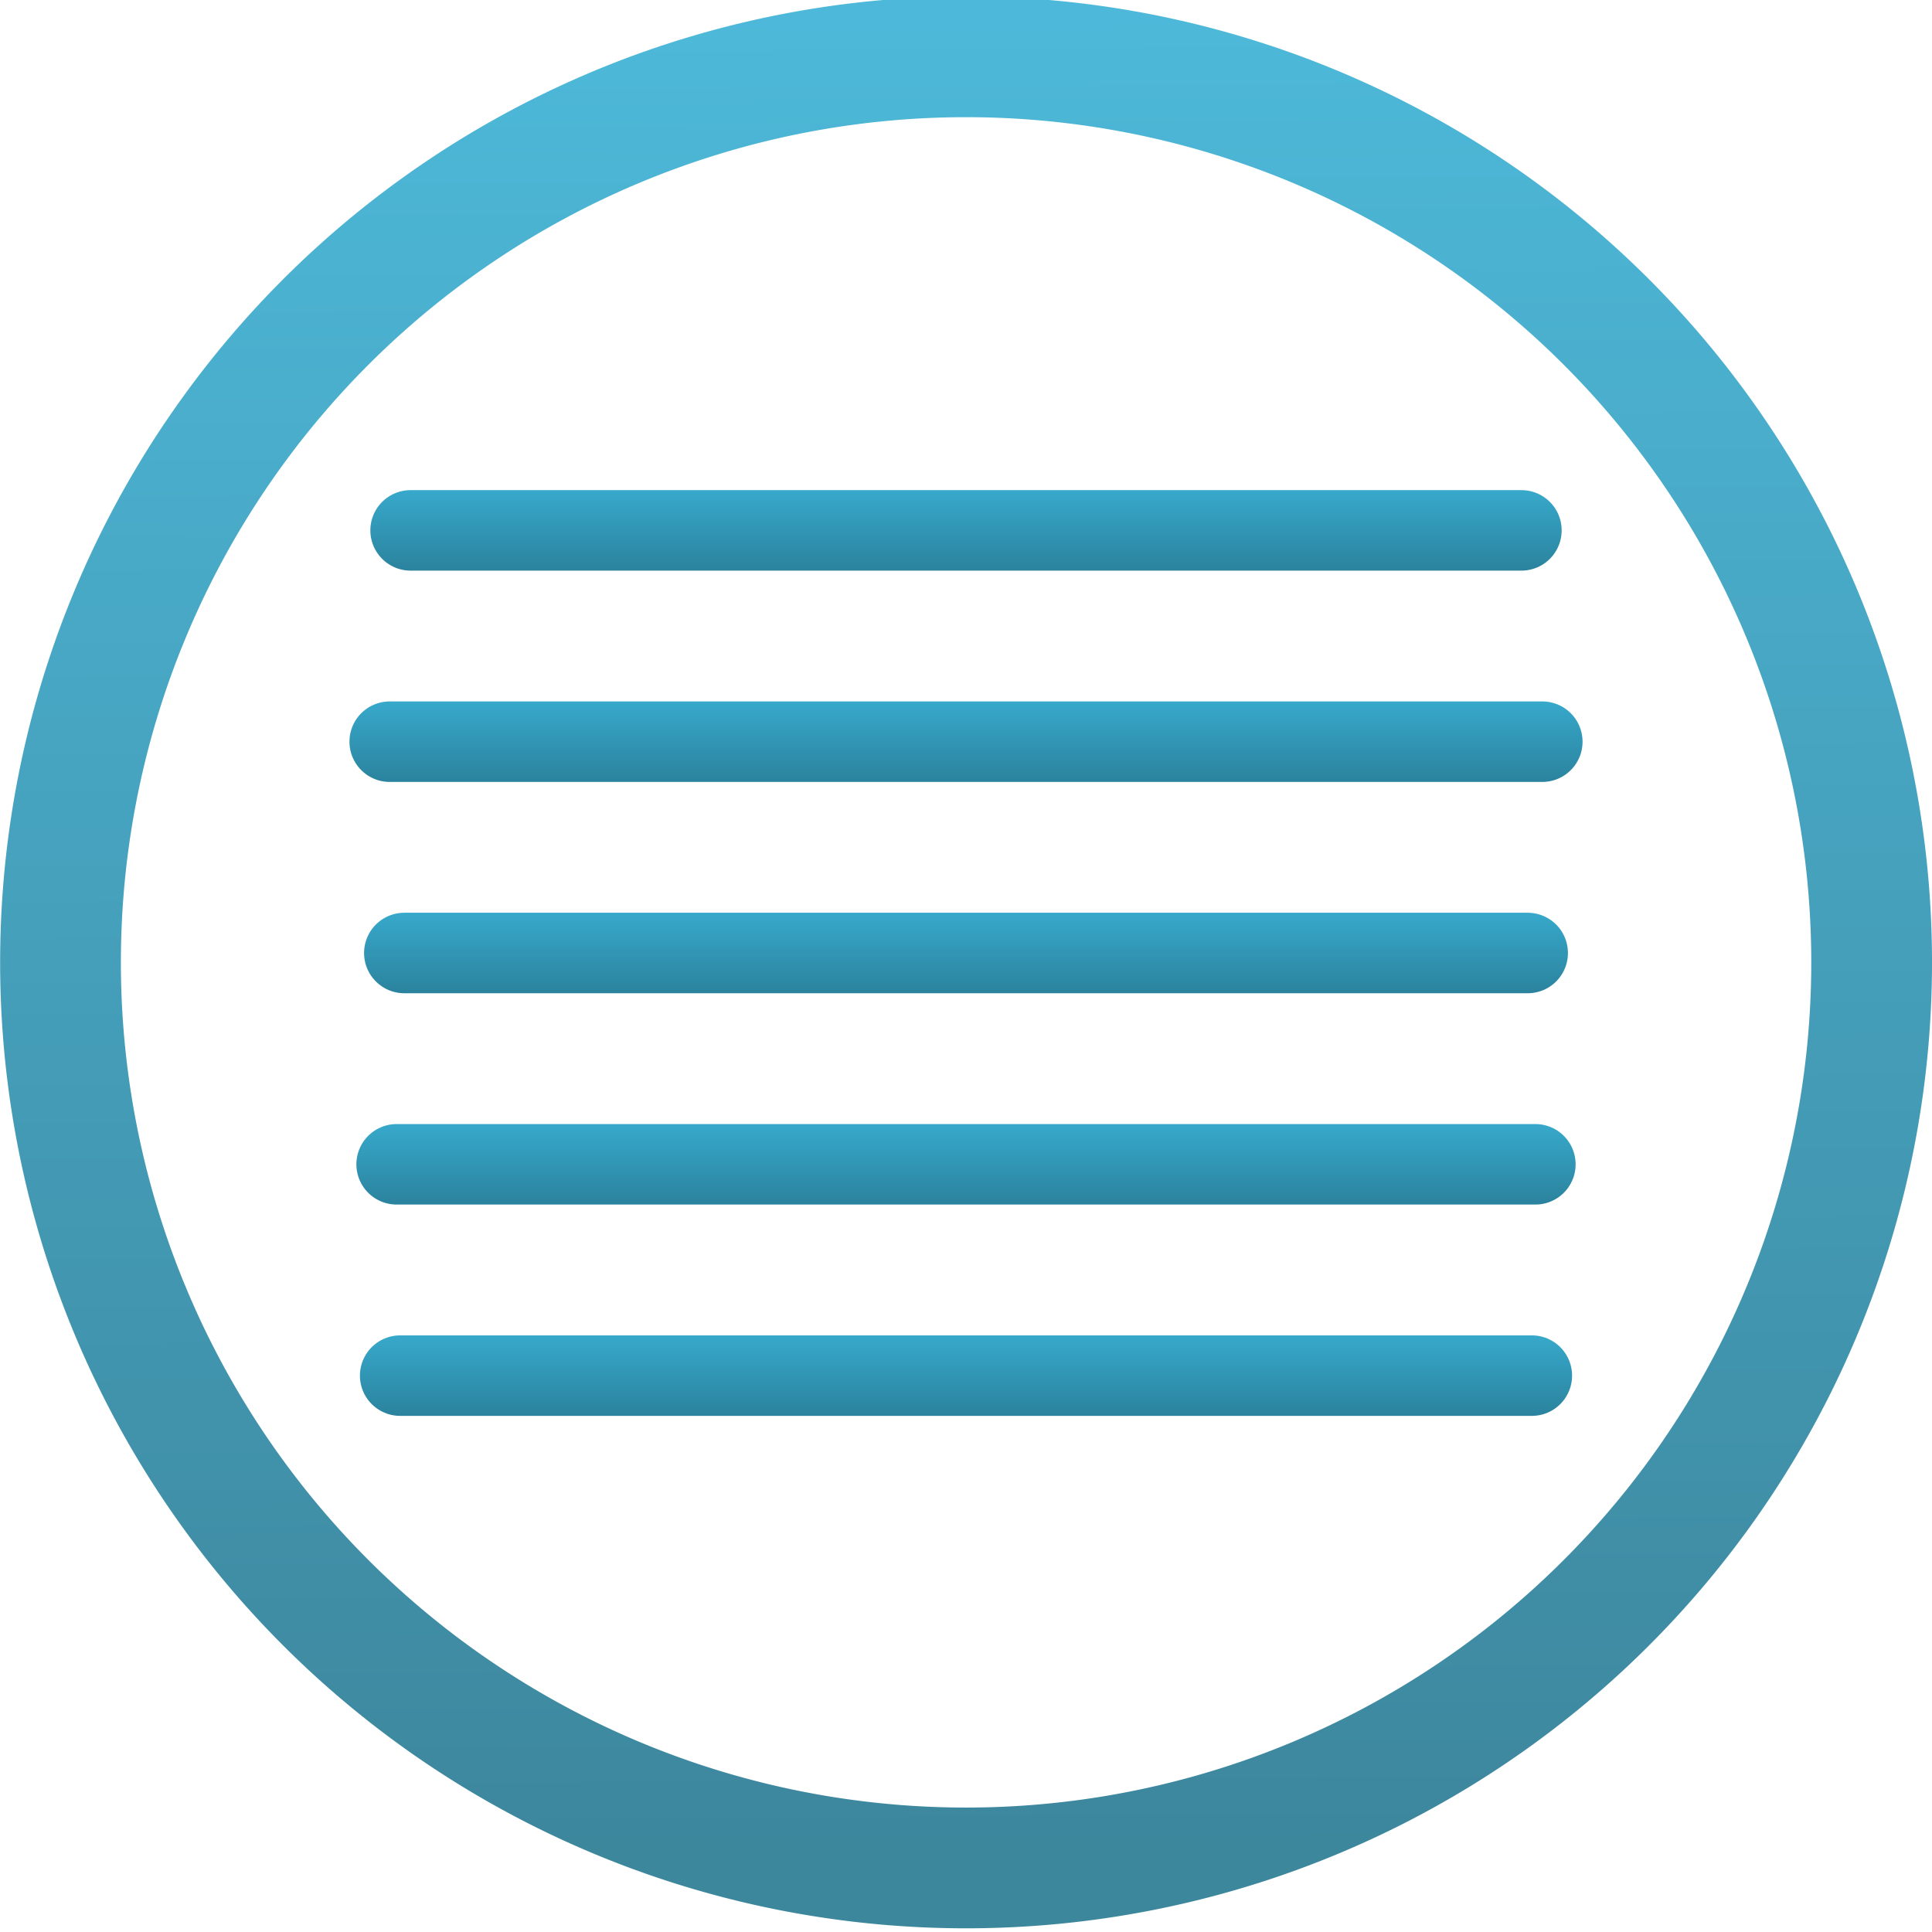 <?xml version="1.0" encoding="UTF-8" standalone="no"?>
<!-- Created with Inkscape (http://www.inkscape.org/) -->
<svg
   xmlns:dc="http://purl.org/dc/elements/1.1/"
   xmlns:cc="http://creativecommons.org/ns#"
   xmlns:rdf="http://www.w3.org/1999/02/22-rdf-syntax-ns#"
   xmlns:svg="http://www.w3.org/2000/svg"
   xmlns="http://www.w3.org/2000/svg"
   xmlns:xlink="http://www.w3.org/1999/xlink"
   xmlns:sodipodi="http://sodipodi.sourceforge.net/DTD/sodipodi-0.dtd"
   xmlns:inkscape="http://www.inkscape.org/namespaces/inkscape"
   width="48px"
   height="48px"
   id="svg2562"
   sodipodi:version="0.32"
   inkscape:version="0.46"
   sodipodi:docname="format-justify-fill.svg"
   inkscape:output_extension="org.inkscape.output.svg.inkscape"
   inkscape:export-filename="/home/daz/Pictures/icons/dazzl/png/actions/document-save-as.png"
   inkscape:export-xdpi="90"
   inkscape:export-ydpi="90">
  <defs
     id="defs2564">
    <linearGradient
       inkscape:collect="always"
       xlink:href="#linearGradient3593"
       id="linearGradient2540"
       gradientUnits="userSpaceOnUse"
       x1="-10.471"
       y1="446.164"
       x2="-10.375"
       y2="461.236" />
    <linearGradient
       inkscape:collect="always"
       xlink:href="#linearGradient4681"
       id="linearGradient3781"
       gradientUnits="userSpaceOnUse"
       x1="6.883"
       y1="7.448"
       x2="29.356"
       y2="29.232" />
    <linearGradient
       inkscape:collect="always"
       xlink:href="#linearGradient4681"
       id="linearGradient3779"
       gradientUnits="userSpaceOnUse"
       x1="6.883"
       y1="7.448"
       x2="29.356"
       y2="29.232" />
    <linearGradient
       inkscape:collect="always"
       xlink:href="#linearGradient3593"
       id="linearGradient3777"
       gradientUnits="userSpaceOnUse"
       x1="6.883"
       y1="7.448"
       x2="29.356"
       y2="29.232" />
    <linearGradient
       inkscape:collect="always"
       xlink:href="#linearGradient4681"
       id="linearGradient4398"
       gradientUnits="userSpaceOnUse"
       x1="14.218"
       y1="13.928"
       x2="24.7"
       y2="28.542" />
    <linearGradient
       inkscape:collect="always"
       xlink:href="#linearGradient4681"
       id="linearGradient4393"
       gradientUnits="userSpaceOnUse"
       gradientTransform="matrix(1.489,0,0,1.412,-2.844,-1.802)"
       x1="14.218"
       y1="13.928"
       x2="24.7"
       y2="28.542" />
    <linearGradient
       id="linearGradient4681">
      <stop
         style="stop-color:#0066ff;stop-opacity:1;"
         offset="0"
         id="stop4683" />
      <stop
         style="stop-color:#000080;stop-opacity:1"
         offset="1"
         id="stop4685" />
    </linearGradient>
    <linearGradient
       inkscape:collect="always"
       id="linearGradient3593">
      <stop
         style="stop-color:#3ab1d5;stop-opacity:1;"
         offset="0"
         id="stop3595" />
      <stop
         style="stop-color:#287a93;stop-opacity:1"
         offset="1"
         id="stop3597" />
    </linearGradient>
    <inkscape:perspective
       sodipodi:type="inkscape:persp3d"
       inkscape:vp_x="0 : 24 : 1"
       inkscape:vp_y="0 : 1000 : 0"
       inkscape:vp_z="48 : 24 : 1"
       inkscape:persp3d-origin="24 : 16 : 1"
       id="perspective2570" />
    <linearGradient
       inkscape:collect="always"
       xlink:href="#linearGradient3593"
       id="linearGradient3780"
       x1="-10.471"
       y1="446.164"
       x2="-10.375"
       y2="461.236"
       gradientUnits="userSpaceOnUse" />
    <linearGradient
       inkscape:collect="always"
       xlink:href="#linearGradient3593"
       id="linearGradient4406"
       gradientUnits="userSpaceOnUse"
       gradientTransform="matrix(1.489,0,0,1.412,-2.844,-1.802)"
       x1="14.218"
       y1="13.928"
       x2="24.7"
       y2="28.542" />
    <linearGradient
       inkscape:collect="always"
       xlink:href="#linearGradient3593"
       id="linearGradient4408"
       gradientUnits="userSpaceOnUse"
       x1="14.218"
       y1="13.928"
       x2="24.7"
       y2="28.542" />
    <linearGradient
       inkscape:collect="always"
       xlink:href="#linearGradient3593"
       id="linearGradient4414"
       gradientUnits="userSpaceOnUse"
       gradientTransform="matrix(1.489,0,0,1.412,-2.844,-1.802)"
       x1="14.218"
       y1="13.928"
       x2="24.7"
       y2="28.542" />
    <linearGradient
       inkscape:collect="always"
       xlink:href="#linearGradient3593"
       id="linearGradient4416"
       gradientUnits="userSpaceOnUse"
       x1="14.218"
       y1="13.928"
       x2="24.7"
       y2="28.542" />
    <linearGradient
       inkscape:collect="always"
       xlink:href="#linearGradient3593"
       id="linearGradient2420"
       gradientUnits="userSpaceOnUse"
       gradientTransform="matrix(1.489,0,0,1.412,-2.844,-1.802)"
       x1="14.218"
       y1="13.928"
       x2="24.7"
       y2="28.542" />
    <linearGradient
       inkscape:collect="always"
       xlink:href="#linearGradient3593"
       id="linearGradient2422"
       gradientUnits="userSpaceOnUse"
       x1="14.218"
       y1="13.928"
       x2="24.7"
       y2="28.542" />
    <linearGradient
       inkscape:collect="always"
       xlink:href="#linearGradient3593"
       id="linearGradient2426"
       gradientUnits="userSpaceOnUse"
       gradientTransform="matrix(1.069,0,0,1.162,4.011,5.458)"
       x1="14.218"
       y1="13.928"
       x2="24.7"
       y2="28.542" />
    <linearGradient
       inkscape:collect="always"
       xlink:href="#linearGradient3593"
       id="linearGradient2428"
       gradientUnits="userSpaceOnUse"
       x1="14.218"
       y1="13.928"
       x2="24.7"
       y2="28.542" />
    <linearGradient
       inkscape:collect="always"
       xlink:href="#linearGradient3593"
       id="linearGradient3513"
       gradientUnits="userSpaceOnUse"
       x1="95.223"
       y1="48.339"
       x2="81.362"
       y2="57.002" />
    <linearGradient
       inkscape:collect="always"
       xlink:href="#linearGradient3593"
       id="linearGradient3515"
       gradientUnits="userSpaceOnUse"
       gradientTransform="matrix(0.723,0,0,0.723,37.462,-0.315)"
       x1="-18.971"
       y1="22.13"
       x2="-19.175"
       y2="34.669" />
    <linearGradient
       inkscape:collect="always"
       xlink:href="#linearGradient3593"
       id="linearGradient3648"
       gradientUnits="userSpaceOnUse"
       x1="17.233"
       y1="8.283"
       x2="17.337"
       y2="21.803"
       gradientTransform="matrix(1.327,0,0,1.363,-46.616,11.77)" />
    <linearGradient
       inkscape:collect="always"
       xlink:href="#linearGradient3593"
       id="linearGradient3651"
       gradientUnits="userSpaceOnUse"
       x1="17.483"
       y1="9.869"
       x2="17.253"
       y2="25.643"
       gradientTransform="matrix(1.53,0,0,1.624,-50.206,10.204)" />
    <linearGradient
       inkscape:collect="always"
       xlink:href="#linearGradient3593"
       id="linearGradient3657"
       gradientUnits="userSpaceOnUse"
       gradientTransform="matrix(1.53,0,0,1.624,-50.206,10.204)"
       x1="17.483"
       y1="9.869"
       x2="17.253"
       y2="25.643" />
    <linearGradient
       inkscape:collect="always"
       xlink:href="#linearGradient3593"
       id="linearGradient3659"
       gradientUnits="userSpaceOnUse"
       gradientTransform="matrix(1.327,0,0,1.363,-46.616,11.77)"
       x1="17.233"
       y1="8.283"
       x2="17.337"
       y2="21.803" />
    <linearGradient
       inkscape:collect="always"
       xlink:href="#linearGradient3593"
       id="linearGradient3662"
       gradientUnits="userSpaceOnUse"
       gradientTransform="matrix(0.705,0,0,0.724,12.568,10.517)"
       x1="17.233"
       y1="8.283"
       x2="17.337"
       y2="21.803" />
    <linearGradient
       inkscape:collect="always"
       xlink:href="#linearGradient3593"
       id="linearGradient3665"
       gradientUnits="userSpaceOnUse"
       gradientTransform="matrix(0.877,0,0,0.931,9.435,9.21)"
       x1="17.483"
       y1="9.869"
       x2="17.253"
       y2="25.643" />
    <linearGradient
       inkscape:collect="always"
       xlink:href="#linearGradient3593"
       id="linearGradient3671"
       gradientUnits="userSpaceOnUse"
       gradientTransform="matrix(0.877,0,0,0.931,9.435,9.21)"
       x1="17.483"
       y1="9.869"
       x2="17.253"
       y2="25.643" />
    <linearGradient
       inkscape:collect="always"
       xlink:href="#linearGradient3593"
       id="linearGradient3673"
       gradientUnits="userSpaceOnUse"
       gradientTransform="matrix(0.705,0,0,0.724,12.568,10.517)"
       x1="17.233"
       y1="8.283"
       x2="17.337"
       y2="21.803" />
    <linearGradient
       inkscape:collect="always"
       xlink:href="#linearGradient3593"
       id="linearGradient2417"
       gradientUnits="userSpaceOnUse"
       gradientTransform="matrix(0.705,0,0,0.724,13.347,10.321)"
       x1="17.233"
       y1="8.283"
       x2="17.337"
       y2="21.803" />
    <linearGradient
       inkscape:collect="always"
       xlink:href="#linearGradient3593"
       id="linearGradient2421"
       gradientUnits="userSpaceOnUse"
       gradientTransform="matrix(0.877,0,0,0.931,10.214,9.015)"
       x1="17.483"
       y1="9.869"
       x2="17.253"
       y2="25.643" />
    <linearGradient
       inkscape:collect="always"
       xlink:href="#linearGradient3593"
       id="linearGradient2427"
       gradientUnits="userSpaceOnUse"
       x1="17.451"
       y1="26.353"
       x2="31.386"
       y2="26.353"
       gradientTransform="translate(0,-7)" />
    <linearGradient
       inkscape:collect="always"
       xlink:href="#linearGradient3593"
       id="linearGradient2431"
       gradientUnits="userSpaceOnUse"
       x1="17.451"
       y1="26.353"
       x2="31.386"
       y2="26.353"
       gradientTransform="translate(0,-1)" />
    <linearGradient
       inkscape:collect="always"
       xlink:href="#linearGradient3593"
       id="linearGradient2452"
       gradientUnits="userSpaceOnUse"
       gradientTransform="matrix(0.877,0,0,0.931,10.214,9.015)"
       x1="17.483"
       y1="9.869"
       x2="17.253"
       y2="25.643" />
    <linearGradient
       inkscape:collect="always"
       xlink:href="#linearGradient3593"
       id="linearGradient2454"
       gradientUnits="userSpaceOnUse"
       gradientTransform="translate(0,-1)"
       x1="17.451"
       y1="26.353"
       x2="31.386"
       y2="26.353" />
    <linearGradient
       inkscape:collect="always"
       xlink:href="#linearGradient3593"
       id="linearGradient2456"
       gradientUnits="userSpaceOnUse"
       gradientTransform="translate(0,-7)"
       x1="17.451"
       y1="26.353"
       x2="31.386"
       y2="26.353" />
    <linearGradient
       inkscape:collect="always"
       xlink:href="#linearGradient3593"
       id="linearGradient2458"
       gradientUnits="userSpaceOnUse"
       gradientTransform="matrix(0.877,0,0,0.931,10.214,9.015)"
       x1="17.483"
       y1="9.869"
       x2="17.253"
       y2="25.643" />
    <linearGradient
       inkscape:collect="always"
       xlink:href="#linearGradient3593"
       id="linearGradient2462"
       gradientUnits="userSpaceOnUse"
       gradientTransform="translate(0,-7)"
       x1="17.451"
       y1="26.353"
       x2="31.386"
       y2="26.353" />
    <linearGradient
       inkscape:collect="always"
       xlink:href="#linearGradient3593"
       id="linearGradient2498"
       gradientUnits="userSpaceOnUse"
       gradientTransform="matrix(0.877,0,0,0.931,10.214,9.015)"
       x1="17.483"
       y1="9.869"
       x2="17.253"
       y2="25.643" />
    <linearGradient
       inkscape:collect="always"
       xlink:href="#linearGradient3593"
       id="linearGradient2502"
       gradientUnits="userSpaceOnUse"
       gradientTransform="translate(0,-7)"
       x1="17.451"
       y1="26.353"
       x2="31.386"
       y2="26.353" />
    <linearGradient
       inkscape:collect="always"
       xlink:href="#linearGradient3593"
       id="linearGradient2519"
       gradientUnits="userSpaceOnUse"
       gradientTransform="matrix(0.877,0,0,0.931,10.214,9.015)"
       x1="17.483"
       y1="9.869"
       x2="17.253"
       y2="25.643" />
    <linearGradient
       inkscape:collect="always"
       xlink:href="#linearGradient3593"
       id="linearGradient2521"
       gradientUnits="userSpaceOnUse"
       gradientTransform="translate(0,-1)"
       x1="17.451"
       y1="26.353"
       x2="31.386"
       y2="26.353" />
    <linearGradient
       inkscape:collect="always"
       xlink:href="#linearGradient3593"
       id="linearGradient2523"
       gradientUnits="userSpaceOnUse"
       gradientTransform="translate(0,-7)"
       x1="17.451"
       y1="26.353"
       x2="31.386"
       y2="26.353" />
    <linearGradient
       inkscape:collect="always"
       xlink:href="#linearGradient3593"
       id="linearGradient2527"
       gradientUnits="userSpaceOnUse"
       gradientTransform="translate(0,2)"
       x1="17.451"
       y1="26.353"
       x2="31.386"
       y2="26.353" />
    <linearGradient
       inkscape:collect="always"
       xlink:href="#linearGradient3593"
       id="linearGradient2531"
       gradientUnits="userSpaceOnUse"
       gradientTransform="translate(0,-4)"
       x1="17.451"
       y1="26.353"
       x2="31.386"
       y2="26.353" />
    <linearGradient
       inkscape:collect="always"
       xlink:href="#linearGradient3593"
       id="linearGradient2535"
       gradientUnits="userSpaceOnUse"
       gradientTransform="translate(0,2)"
       x1="17.451"
       y1="26.353"
       x2="31.386"
       y2="26.353" />
    <linearGradient
       inkscape:collect="always"
       xlink:href="#linearGradient3593"
       id="linearGradient2539"
       gradientUnits="userSpaceOnUse"
       gradientTransform="translate(0,-4)"
       x1="17.451"
       y1="26.353"
       x2="31.386"
       y2="26.353" />
    <linearGradient
       inkscape:collect="always"
       xlink:href="#linearGradient3593"
       id="linearGradient2553"
       gradientUnits="userSpaceOnUse"
       gradientTransform="matrix(0.877,0,0,0.931,10.214,9.015)"
       x1="17.483"
       y1="9.869"
       x2="17.253"
       y2="25.643" />
    <linearGradient
       inkscape:collect="always"
       xlink:href="#linearGradient3593"
       id="linearGradient2555"
       gradientUnits="userSpaceOnUse"
       gradientTransform="translate(0,-1)"
       x1="17.451"
       y1="26.353"
       x2="31.386"
       y2="26.353" />
    <linearGradient
       inkscape:collect="always"
       xlink:href="#linearGradient3593"
       id="linearGradient2557"
       gradientUnits="userSpaceOnUse"
       gradientTransform="translate(0,2)"
       x1="17.451"
       y1="26.353"
       x2="31.386"
       y2="26.353" />
    <linearGradient
       inkscape:collect="always"
       xlink:href="#linearGradient3593"
       id="linearGradient2559"
       gradientUnits="userSpaceOnUse"
       gradientTransform="translate(0,-7)"
       x1="17.451"
       y1="26.353"
       x2="31.386"
       y2="26.353" />
    <linearGradient
       inkscape:collect="always"
       xlink:href="#linearGradient3593"
       id="linearGradient2561"
       gradientUnits="userSpaceOnUse"
       gradientTransform="translate(0,-4)"
       x1="17.451"
       y1="26.353"
       x2="31.386"
       y2="26.353" />
    <linearGradient
       inkscape:collect="always"
       xlink:href="#linearGradient3593"
       id="linearGradient2564"
       gradientUnits="userSpaceOnUse"
       gradientTransform="translate(-45.273,-12.183)"
       x1="17.451"
       y1="26.353"
       x2="31.386"
       y2="26.353" />
    <linearGradient
       inkscape:collect="always"
       xlink:href="#linearGradient3593"
       id="linearGradient2567"
       gradientUnits="userSpaceOnUse"
       gradientTransform="translate(-45.273,-15.183)"
       x1="17.451"
       y1="26.353"
       x2="31.386"
       y2="26.353" />
    <linearGradient
       inkscape:collect="always"
       xlink:href="#linearGradient3593"
       id="linearGradient2570"
       gradientUnits="userSpaceOnUse"
       gradientTransform="translate(-45.273,-6.183)"
       x1="17.451"
       y1="26.353"
       x2="31.386"
       y2="26.353" />
    <linearGradient
       inkscape:collect="always"
       xlink:href="#linearGradient3593"
       id="linearGradient2573"
       gradientUnits="userSpaceOnUse"
       gradientTransform="translate(-45.273,-9.183)"
       x1="17.451"
       y1="26.353"
       x2="31.386"
       y2="26.353" />
    <linearGradient
       inkscape:collect="always"
       xlink:href="#linearGradient3593"
       id="linearGradient2576"
       gradientUnits="userSpaceOnUse"
       gradientTransform="matrix(0.877,0,0,0.931,-35.059,0.831)"
       x1="17.483"
       y1="9.869"
       x2="17.253"
       y2="25.643" />
    <linearGradient
       inkscape:collect="always"
       xlink:href="#linearGradient3593"
       id="linearGradient2585"
       gradientUnits="userSpaceOnUse"
       gradientTransform="matrix(0.877,0,0,0.931,-35.059,0.831)"
       x1="17.483"
       y1="9.869"
       x2="17.253"
       y2="25.643" />
    <linearGradient
       inkscape:collect="always"
       xlink:href="#linearGradient3593"
       id="linearGradient2587"
       gradientUnits="userSpaceOnUse"
       gradientTransform="translate(-45.273,-9.183)"
       x1="17.451"
       y1="26.353"
       x2="31.386"
       y2="26.353" />
    <linearGradient
       inkscape:collect="always"
       xlink:href="#linearGradient3593"
       id="linearGradient2589"
       gradientUnits="userSpaceOnUse"
       gradientTransform="translate(-45.273,-6.183)"
       x1="17.451"
       y1="26.353"
       x2="31.386"
       y2="26.353" />
    <linearGradient
       inkscape:collect="always"
       xlink:href="#linearGradient3593"
       id="linearGradient2591"
       gradientUnits="userSpaceOnUse"
       gradientTransform="translate(-45.273,-15.183)"
       x1="17.451"
       y1="26.353"
       x2="31.386"
       y2="26.353" />
    <linearGradient
       inkscape:collect="always"
       xlink:href="#linearGradient3593"
       id="linearGradient2593"
       gradientUnits="userSpaceOnUse"
       gradientTransform="translate(-45.273,-12.183)"
       x1="17.451"
       y1="26.353"
       x2="31.386"
       y2="26.353" />
    <linearGradient
       inkscape:collect="always"
       xlink:href="#linearGradient3593"
       id="linearGradient2596"
       gradientUnits="userSpaceOnUse"
       gradientTransform="matrix(0.261,0,0,1,26.752,-0.304)"
       x1="17.451"
       y1="26.353"
       x2="31.386"
       y2="26.353" />
    <linearGradient
       inkscape:collect="always"
       xlink:href="#linearGradient3593"
       id="linearGradient2599"
       gradientUnits="userSpaceOnUse"
       gradientTransform="matrix(0.29,0,0,1,25.86,-3.304)"
       x1="17.451"
       y1="26.353"
       x2="31.386"
       y2="26.353" />
    <linearGradient
       inkscape:collect="always"
       xlink:href="#linearGradient3593"
       id="linearGradient2602"
       gradientUnits="userSpaceOnUse"
       gradientTransform="translate(3.564,5.696)"
       x1="17.451"
       y1="26.353"
       x2="31.386"
       y2="26.353" />
    <linearGradient
       inkscape:collect="always"
       xlink:href="#linearGradient3593"
       id="linearGradient2605"
       gradientUnits="userSpaceOnUse"
       gradientTransform="translate(3.564,2.696)"
       x1="17.451"
       y1="26.353"
       x2="31.386"
       y2="26.353" />
    <linearGradient
       inkscape:collect="always"
       xlink:href="#linearGradient3593"
       id="linearGradient2608"
       gradientUnits="userSpaceOnUse"
       gradientTransform="matrix(0.877,0,0,0.931,13.778,12.71)"
       x1="17.483"
       y1="9.869"
       x2="17.253"
       y2="25.643" />
    <linearGradient
       inkscape:collect="always"
       xlink:href="#linearGradient3593"
       id="linearGradient2611"
       gradientUnits="userSpaceOnUse"
       gradientTransform="translate(-2.244,-8.224)"
       x1="17.451"
       y1="26.353"
       x2="31.386"
       y2="26.353" />
    <linearGradient
       inkscape:collect="always"
       xlink:href="#linearGradient3593"
       id="linearGradient2614"
       gradientUnits="userSpaceOnUse"
       gradientTransform="translate(-2.244,-11.224)"
       x1="17.451"
       y1="26.353"
       x2="31.386"
       y2="26.353" />
    <linearGradient
       inkscape:collect="always"
       xlink:href="#linearGradient3593"
       id="linearGradient2617"
       gradientUnits="userSpaceOnUse"
       gradientTransform="translate(-2.244,-2.224)"
       x1="17.451"
       y1="26.353"
       x2="31.386"
       y2="26.353" />
    <linearGradient
       inkscape:collect="always"
       xlink:href="#linearGradient3593"
       id="linearGradient2620"
       gradientUnits="userSpaceOnUse"
       gradientTransform="translate(-2.244,-5.224)"
       x1="17.451"
       y1="26.353"
       x2="31.386"
       y2="26.353" />
    <linearGradient
       inkscape:collect="always"
       xlink:href="#linearGradient3593"
       id="linearGradient2623"
       gradientUnits="userSpaceOnUse"
       gradientTransform="matrix(0.877,0,0,0.931,7.971,4.791)"
       x1="17.483"
       y1="9.869"
       x2="17.253"
       y2="25.643" />
    <linearGradient
       inkscape:collect="always"
       xlink:href="#linearGradient3593"
       id="linearGradient4590"
       x1="-22.891"
       y1="9.675"
       x2="-8.456"
       y2="9.675"
       gradientUnits="userSpaceOnUse" />
    <linearGradient
       inkscape:collect="always"
       xlink:href="#linearGradient3593"
       id="linearGradient4592"
       x1="-23.034"
       y1="5.604"
       x2="-8.599"
       y2="5.604"
       gradientUnits="userSpaceOnUse" />
    <linearGradient
       inkscape:collect="always"
       xlink:href="#linearGradient3593"
       id="linearGradient4594"
       x1="-23.034"
       y1="13.746"
       x2="-8.599"
       y2="13.746"
       gradientUnits="userSpaceOnUse" />
    <linearGradient
       inkscape:collect="always"
       xlink:href="#linearGradient3593"
       id="linearGradient4596"
       x1="-11.296"
       y1="0.087"
       x2="-11.143"
       y2="29.07"
       gradientUnits="userSpaceOnUse" />
    <linearGradient
       inkscape:collect="always"
       xlink:href="#linearGradient3593"
       id="linearGradient4598"
       x1="-7.301"
       y1="18.237"
       x2="-2.422"
       y2="18.237"
       gradientUnits="userSpaceOnUse" />
    <linearGradient
       inkscape:collect="always"
       xlink:href="#linearGradient3593"
       id="linearGradient4600"
       x1="-7.682"
       y1="13.523"
       x2="-2.436"
       y2="13.523"
       gradientUnits="userSpaceOnUse" />
    <linearGradient
       inkscape:collect="always"
       xlink:href="#linearGradient3593"
       id="linearGradient4602"
       x1="-17.226"
       y1="22.952"
       x2="-2.791"
       y2="22.952"
       gradientUnits="userSpaceOnUse" />
    <linearGradient
       inkscape:collect="always"
       xlink:href="#linearGradient3593"
       id="linearGradient4604"
       x1="-20.535"
       y1="-5.061"
       x2="-21.327"
       y2="28.278"
       gradientUnits="userSpaceOnUse" />
    <linearGradient
       inkscape:collect="always"
       xlink:href="#linearGradient3593"
       id="linearGradient4794"
       x1="25"
       y1="21.624"
       x2="25"
       y2="29.412"
       gradientUnits="userSpaceOnUse"
       gradientTransform="matrix(1.003,0,0,1.003,-1.115,-2.143)" />
    <linearGradient
       inkscape:collect="always"
       xlink:href="#linearGradient3593"
       id="linearGradient4840"
       x1="21.703"
       y1="35.517"
       x2="21.703"
       y2="37.532"
       gradientUnits="userSpaceOnUse"
       gradientTransform="matrix(1.035,0,0,1.44,-1.002,-39.406)" />
    <linearGradient
       inkscape:collect="always"
       xlink:href="#linearGradient3593"
       id="linearGradient4848"
       x1="21.703"
       y1="35.517"
       x2="21.703"
       y2="37.532"
       gradientUnits="userSpaceOnUse"
       gradientTransform="matrix(1.035,0,0,1.44,-1.002,-39.406)" />
    <linearGradient
       inkscape:collect="always"
       xlink:href="#linearGradient3593"
       id="linearGradient2490"
       gradientUnits="userSpaceOnUse"
       gradientTransform="matrix(1.074,0,0,1.44,-1.943,-34.156)"
       x1="21.703"
       y1="35.517"
       x2="21.703"
       y2="37.532" />
    <linearGradient
       inkscape:collect="always"
       xlink:href="#linearGradient3593"
       id="linearGradient2492"
       gradientUnits="userSpaceOnUse"
       gradientTransform="matrix(1.074,0,0,1.44,-1.943,-34.156)"
       x1="21.703"
       y1="35.517"
       x2="21.703"
       y2="37.532" />
    <linearGradient
       inkscape:collect="always"
       xlink:href="#linearGradient3593"
       id="linearGradient2496"
       gradientUnits="userSpaceOnUse"
       gradientTransform="matrix(1.047,0,0,1.44,-1.285,-28.906)"
       x1="21.703"
       y1="35.517"
       x2="21.703"
       y2="37.532" />
    <linearGradient
       inkscape:collect="always"
       xlink:href="#linearGradient3593"
       id="linearGradient2499"
       gradientUnits="userSpaceOnUse"
       gradientTransform="matrix(1.047,0,0,1.44,-1.285,-28.906)"
       x1="21.703"
       y1="35.517"
       x2="21.703"
       y2="37.532" />
    <linearGradient
       inkscape:collect="always"
       xlink:href="#linearGradient3593"
       id="linearGradient2503"
       gradientUnits="userSpaceOnUse"
       gradientTransform="matrix(1.061,0,0,1.44,-1.631,-23.656)"
       x1="21.703"
       y1="35.517"
       x2="21.703"
       y2="37.532" />
    <linearGradient
       inkscape:collect="always"
       xlink:href="#linearGradient3593"
       id="linearGradient2505"
       gradientUnits="userSpaceOnUse"
       gradientTransform="matrix(1.061,0,0,1.44,-1.631,-23.656)"
       x1="21.703"
       y1="35.517"
       x2="21.703"
       y2="37.532" />
    <linearGradient
       inkscape:collect="always"
       xlink:href="#linearGradient3593"
       id="linearGradient2509"
       gradientUnits="userSpaceOnUse"
       gradientTransform="matrix(1.055,0,0,1.44,-1.471,-18.406)"
       x1="21.703"
       y1="35.517"
       x2="21.703"
       y2="37.532" />
    <linearGradient
       inkscape:collect="always"
       xlink:href="#linearGradient3593"
       id="linearGradient2511"
       gradientUnits="userSpaceOnUse"
       gradientTransform="matrix(1.055,0,0,1.44,-1.471,-18.406)"
       x1="21.703"
       y1="35.517"
       x2="21.703"
       y2="37.532" />
  </defs>
  <sodipodi:namedview
     id="base"
     pagecolor="#ffffff"
     bordercolor="#666666"
     borderopacity="1.0"
     inkscape:pageopacity="0.0"
     inkscape:pageshadow="2"
     inkscape:zoom="7.5762279"
     inkscape:cx="2.4838057"
     inkscape:cy="24"
     inkscape:current-layer="layer1"
     showgrid="true"
     inkscape:grid-bbox="true"
     inkscape:document-units="px"
     inkscape:window-width="1264"
     inkscape:window-height="738"
     inkscape:window-x="11"
     inkscape:window-y="33" />
  <g
     id="layer1"
     inkscape:label="Layer 1"
     inkscape:groupmode="layer">
    <path
       sodipodi:type="arc"
       style="opacity:0.9;fill:none;fill-opacity:1;stroke:url(#linearGradient2540);stroke-width:0.999;stroke-linecap:butt;stroke-linejoin:round;stroke-miterlimit:4;stroke-dasharray:none;stroke-opacity:1"
       id="path2481"
       sodipodi:cx="-10.757737"
       sodipodi:cy="453.96307"
       sodipodi:rx="7.4919953"
       sodipodi:ry="7.4919953"
       d="M -3.266,453.963 A 7.492,7.492 0 1 1 -18.25,453.963 A 7.492,7.492 0 1 1 -3.266,453.963 z"
       transform="matrix(3.003,0,0,3.003,56.308,-1339.341)" />
    <path
       style="fill:url(#linearGradient4840);fill-opacity:1;fill-rule:evenodd;stroke:url(#linearGradient4848);stroke-width:2;stroke-linecap:round;stroke-linejoin:miter;stroke-opacity:1;stroke-miterlimit:4;stroke-dasharray:none"
       d="M 10.201,13.177 L 37.799,13.177"
       id="path4816" />
    <path
       id="path2488"
       d="M 9.682,18.427 L 38.318,18.427"
       style="fill:url(#linearGradient2490);fill-opacity:1;fill-rule:evenodd;stroke:url(#linearGradient2492);stroke-width:2;stroke-linecap:round;stroke-linejoin:miter;stroke-opacity:1;stroke-miterlimit:4;stroke-dasharray:none" />
    <path
       style="fill:url(#linearGradient2496);fill-opacity:1;fill-rule:evenodd;stroke:url(#linearGradient2499);stroke-width:2;stroke-linecap:round;stroke-linejoin:miter;stroke-opacity:1;stroke-miterlimit:4;stroke-dasharray:none"
       d="M 10.045,23.677 L 37.955,23.677"
       id="path2494" />
    <path
       id="path2501"
       d="M 9.854,28.927 L 38.146,28.927"
       style="fill:url(#linearGradient2503);fill-opacity:1;fill-rule:evenodd;stroke:url(#linearGradient2505);stroke-width:2;stroke-linecap:round;stroke-linejoin:miter;stroke-opacity:1;stroke-miterlimit:4;stroke-dasharray:none" />
    <path
       style="fill:url(#linearGradient2509);fill-opacity:1;fill-rule:evenodd;stroke:url(#linearGradient2511);stroke-width:2;stroke-linecap:round;stroke-linejoin:miter;stroke-opacity:1;stroke-miterlimit:4;stroke-dasharray:none"
       d="M 9.942,34.177 L 38.058,34.177"
       id="path2507" />
  </g>
</svg>

